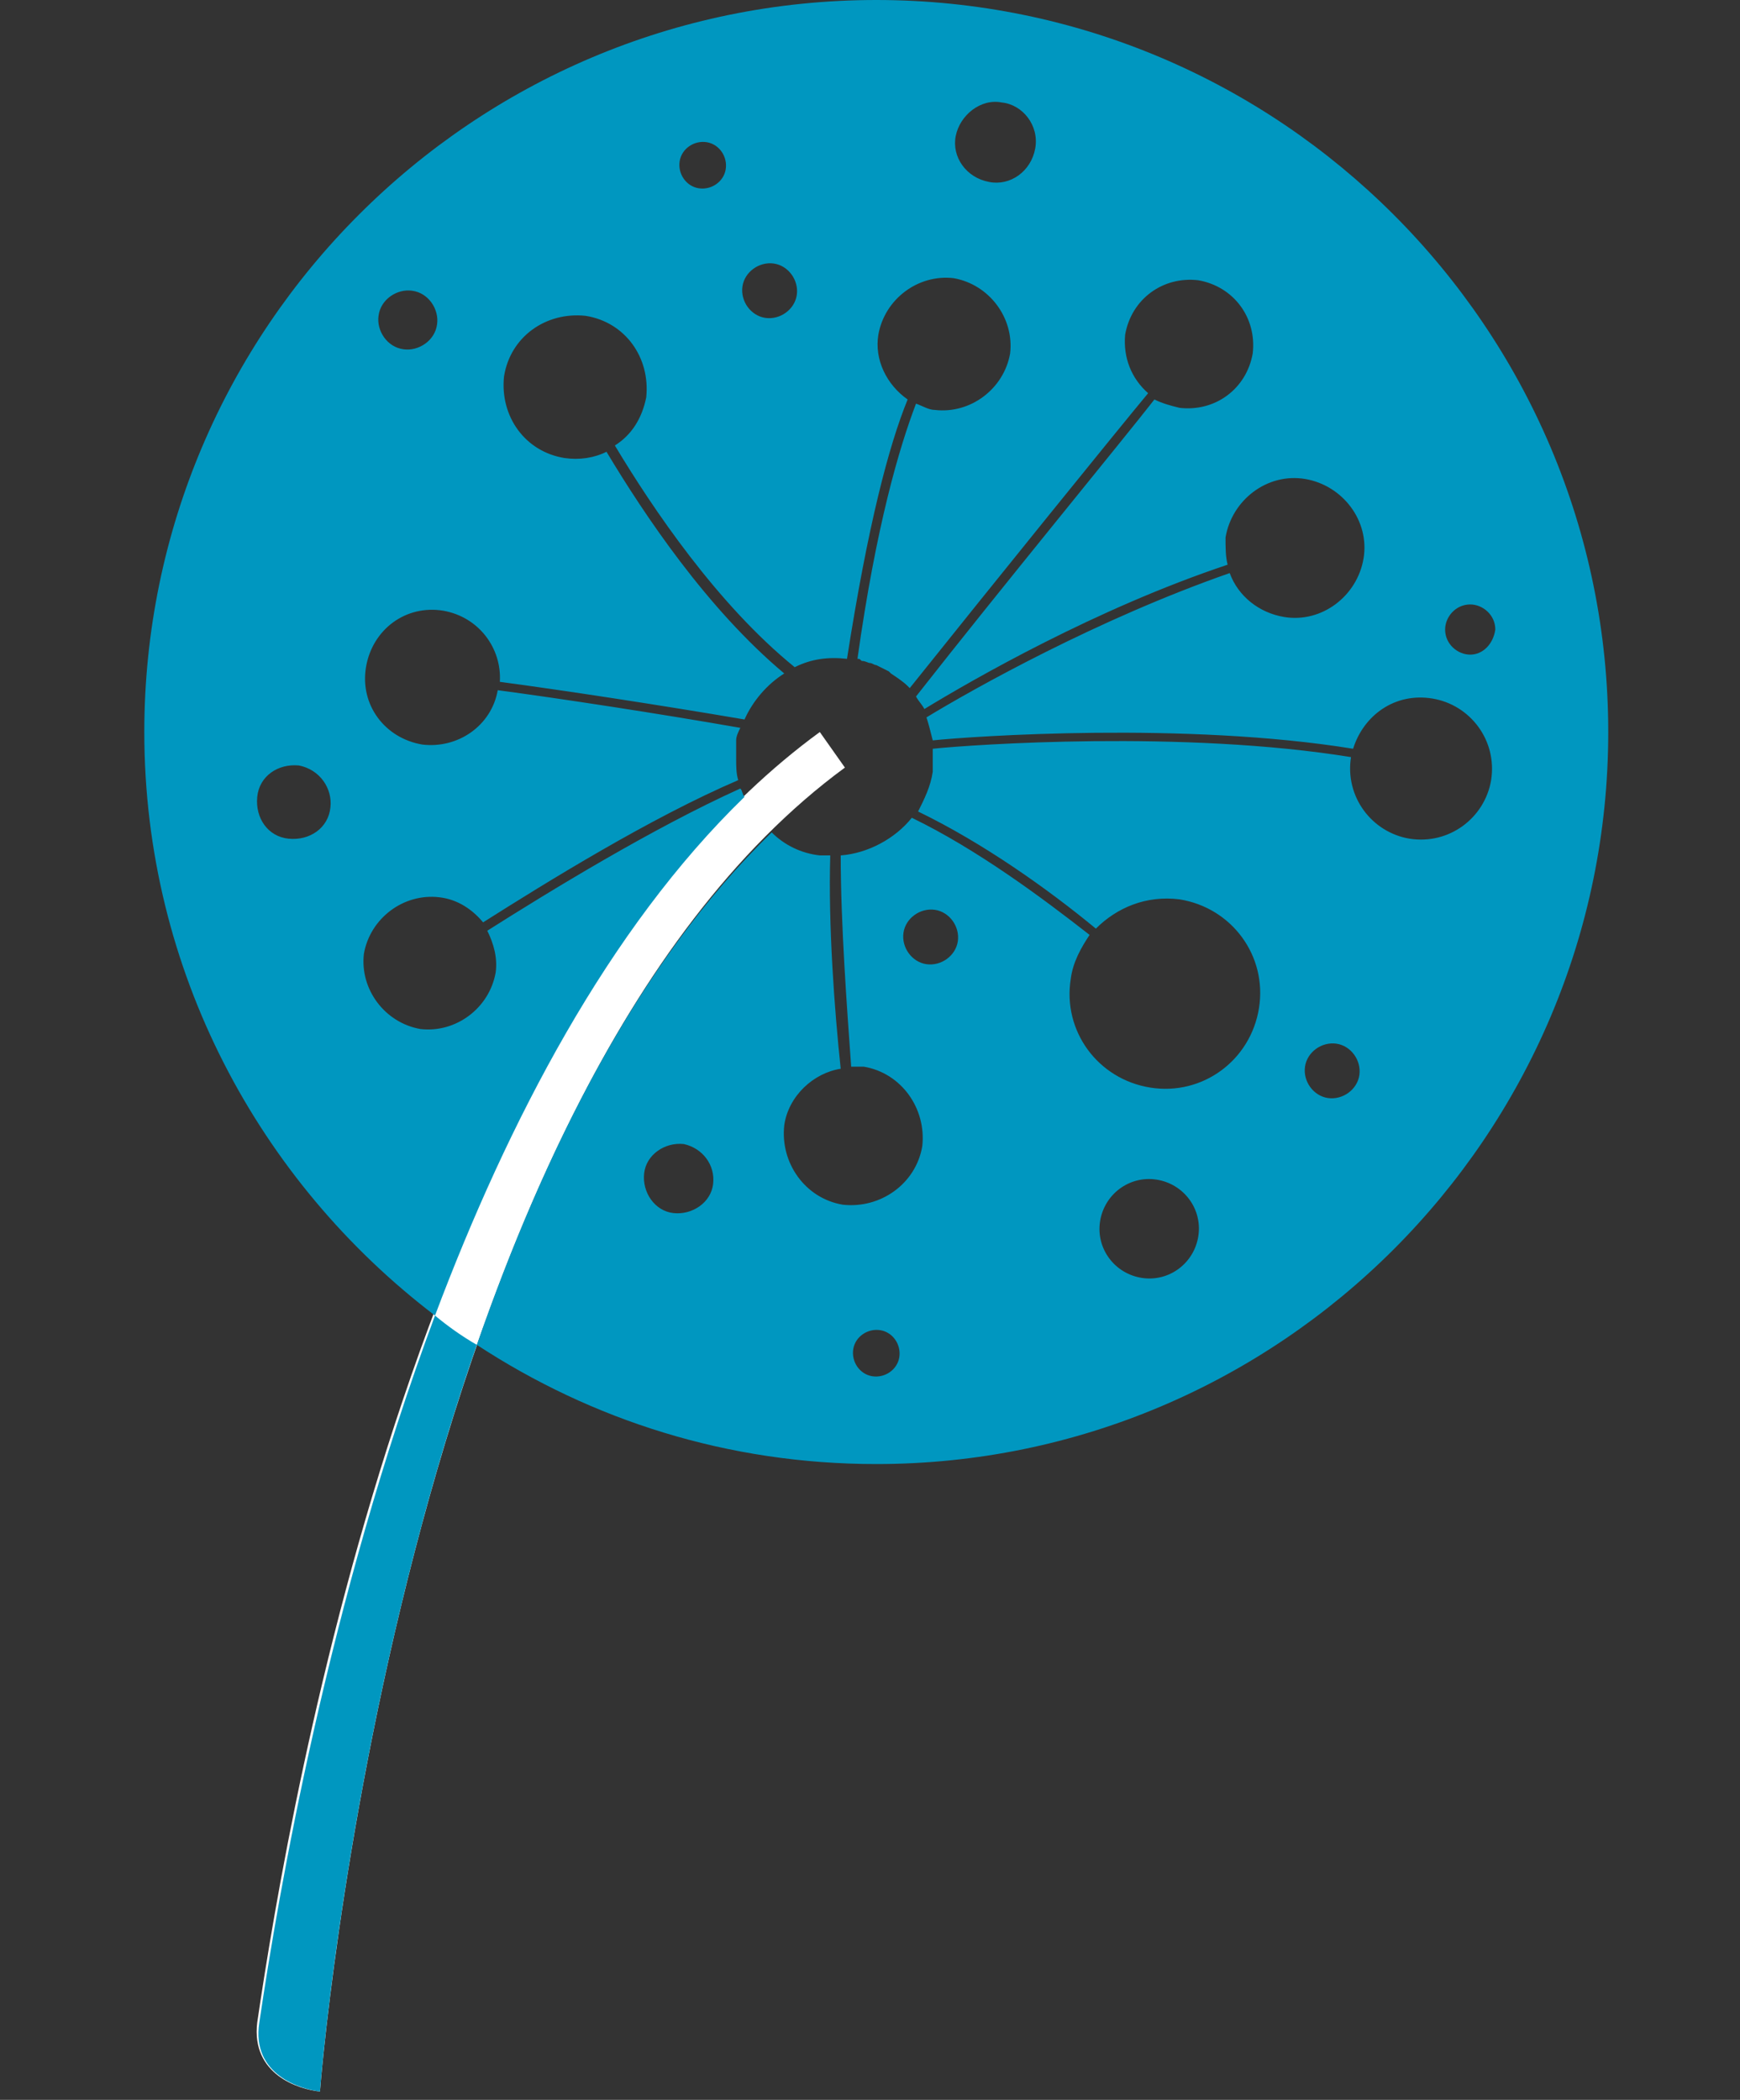 <?xml version="1.0" encoding="utf-8"?>
<!-- Generator: Adobe Illustrator 23.0.1, SVG Export Plug-In . SVG Version: 6.00 Build 0)  -->
<svg version="1.1" id="Wind" xmlns="http://www.w3.org/2000/svg" xmlns:xlink="http://www.w3.org/1999/xlink" x="0px" y="0px"
	 viewBox="0 0 83.2 100.4" style="enable-background:new 0 0 83.2 100.4;" xml:space="preserve">
<rect x="0" y="0" width="83.2" height="100.4" fill="#333333" stroke="none"/>
<style type="text/css">
	.st0{fill-rule:evenodd;clip-rule:evenodd;fill:#FFFFFF;}
	.st1{fill:#0097C0;}
	.st2{fill-rule:evenodd;clip-rule:evenodd;fill:#0097C0;}
</style>
<path class="st0" d="M12.3,96.7c1.6-10.9,8-47.9,26.9-61.7l1.2,1.7C19,52.4,15.3,99.9,15.3,100C14.3,99.9,12,99.2,12.3,96.7
	L12.3,96.7z"/>
<path class="st1" d="M41.9,0c-19.3,0-35,15.7-35,35c0,11.4,5.5,21.5,13.9,27.9c3.5-9.3,8.3-18.5,14.8-24.8c-0.1-0.1-0.1-0.3-0.2-0.4
	c-4.2,1.9-9.1,4.9-12.1,6.8c0.3,0.6,0.5,1.3,0.4,2c-0.3,1.7-1.9,2.9-3.6,2.7c-1.7-0.3-2.9-1.9-2.7-3.6c0.3-1.7,1.9-2.9,3.6-2.7
	c0.9,0.1,1.6,0.6,2.1,1.2c3-1.9,8-5,12.2-6.8c-0.1-0.3-0.1-0.7-0.1-1c0-0.3,0-0.6,0-0.9c0-0.2,0.1-0.4,0.2-0.6
	c-4-0.7-8.6-1.4-11.6-1.8c-0.3,1.7-1.9,2.8-3.6,2.6c-1.8-0.3-3-1.9-2.7-3.7c0.3-1.8,1.9-3,3.7-2.7c1.7,0.3,2.8,1.8,2.7,3.4
	c3,0.4,7.6,1.1,11.7,1.8c0.4-0.9,1.1-1.7,1.9-2.2c-3.7-3.1-6.7-7.6-8.5-10.6c-0.6,0.3-1.3,0.4-2,0.3c-1.9-0.3-3.1-2-2.9-3.9
	c0.3-1.9,2-3.1,3.9-2.9c1.9,0.3,3.1,2,2.9,3.9c-0.2,1-0.7,1.8-1.5,2.3c1.8,3,4.9,7.6,8.6,10.6c0.8-0.4,1.6-0.5,2.5-0.4
	c1-6.4,2-10.2,2.9-12.4c-1-0.7-1.6-1.9-1.4-3.1c0.3-1.7,1.9-2.9,3.6-2.7c1.7,0.3,2.9,1.9,2.7,3.6c-0.3,1.7-1.9,2.9-3.6,2.7
	c-0.3,0-0.6-0.2-0.9-0.3c-0.8,2.1-1.9,5.8-2.8,12.2c0.1,0,0.1,0,0.2,0.1c0.2,0,0.3,0.1,0.4,0.1c0.1,0,0.2,0.1,0.3,0.1
	c0.2,0.1,0.4,0.2,0.6,0.3c0,0,0.1,0.1,0.1,0.1c0.3,0.2,0.6,0.4,0.8,0.6c0,0,0,0,0,0c0,0,0.1,0.1,0.1,0.1c4-5,9.9-12.3,11.4-14.1
	c-0.8-0.7-1.2-1.7-1.1-2.8c0.3-1.7,1.8-2.8,3.5-2.6c1.7,0.3,2.8,1.8,2.6,3.5c-0.3,1.7-1.8,2.8-3.5,2.6c-0.4-0.1-0.8-0.2-1.2-0.4
	c-1.4,1.8-7.4,9.1-11.4,14.2c0.1,0.2,0.3,0.4,0.4,0.6c2.3-1.4,8.2-4.8,14.5-6.9c-0.1-0.4-0.1-0.8-0.1-1.3c0.3-1.8,2-3.1,3.8-2.8
	c1.8,0.3,3.1,2,2.8,3.8c-0.3,1.8-2,3.1-3.8,2.8c-1.2-0.2-2.2-1-2.6-2.1c-6.3,2.2-12.2,5.5-14.5,6.9c0.1,0.3,0.2,0.7,0.3,1.1
	c1.9-0.2,12.1-0.9,20.1,0.4c0.5-1.6,2-2.7,3.8-2.4c1.8,0.3,3.1,2,2.8,3.9c-0.3,1.8-2,3.1-3.9,2.8c-1.8-0.3-3.1-2-2.8-3.9
	c0,0,0,0,0,0c-8-1.3-18.1-0.6-20-0.4c0,0.4,0,0.7,0,1.1c-0.1,0.7-0.4,1.3-0.7,1.9c3.1,1.5,6.2,3.7,8.5,5.6c1-1,2.4-1.6,4-1.4
	c2.5,0.4,4.2,2.7,3.8,5.2c-0.4,2.5-2.7,4.2-5.2,3.8c-2.5-0.4-4.2-2.7-3.8-5.2c0.1-0.8,0.5-1.5,0.9-2.1c-2.3-1.8-5.4-4.1-8.5-5.6
	c-0.8,1-2.1,1.7-3.4,1.8c0,3.3,0.3,7.3,0.5,10.1c0.2,0,0.4,0,0.6,0c1.8,0.3,3,2,2.8,3.8c-0.3,1.8-2,3-3.8,2.8c-1.8-0.3-3-2-2.8-3.8
	c0.2-1.4,1.4-2.5,2.7-2.7c-0.3-2.8-0.6-6.9-0.5-10.2c-0.2,0-0.3,0-0.5,0c-0.9-0.1-1.7-0.5-2.3-1.1C30.5,46,26,55.1,22.8,64.3
	c5.5,3.6,12,5.7,19.1,5.7c19.3,0,35-15.7,35-35S61.2,0,41.9,0z M15.8,38.6c-0.1,1-1,1.6-2,1.5c-1-0.1-1.6-1-1.5-2c0.1-1,1-1.6,2-1.5
	C15.3,36.8,15.9,37.7,15.8,38.6z M20.9,15.5c-0.1,0.8-0.9,1.3-1.6,1.2c-0.8-0.1-1.3-0.9-1.2-1.6c0.1-0.8,0.9-1.3,1.6-1.2
	C20.5,14,21,14.8,20.9,15.5z M33.4,9c-0.6-0.1-1-0.7-0.9-1.3c0.1-0.6,0.7-1,1.3-0.9c0.6,0.1,1,0.7,0.9,1.3C34.6,8.7,34,9.1,33.4,9z
	 M38.1,14.1c-0.1,0.7-0.8,1.2-1.5,1.1c-0.7-0.1-1.2-0.8-1.1-1.5c0.1-0.7,0.8-1.2,1.5-1.1C37.7,12.7,38.2,13.4,38.1,14.1z M49.5,7.1
	c-0.2,1.1-1.2,1.8-2.2,1.6c-1.1-0.2-1.8-1.2-1.6-2.2s1.2-1.8,2.2-1.6C48.9,5,49.7,6,49.5,7.1z M34.1,56.6c-0.1,0.9-1,1.5-1.9,1.4
	c-0.9-0.1-1.5-1-1.4-1.9c0.1-0.9,1-1.5,1.9-1.4C33.6,54.9,34.2,55.7,34.1,56.6z M41.7,65.8c-0.6-0.1-1-0.7-0.9-1.3
	c0.1-0.6,0.7-1,1.3-0.9c0.6,0.1,1,0.7,0.9,1.3C42.9,65.5,42.3,65.9,41.7,65.8z M45.8,45c-0.1,0.7-0.8,1.2-1.5,1.1
	c-0.7-0.1-1.2-0.8-1.1-1.5c0.1-0.7,0.8-1.2,1.5-1.1C45.4,43.6,45.9,44.3,45.8,45z M57.3,59.1c-0.2,1.3-1.4,2.2-2.7,2
	c-1.3-0.2-2.2-1.4-2-2.7c0.2-1.3,1.4-2.2,2.7-2C56.6,56.6,57.5,57.8,57.3,59.1z M65,51.4c-0.1,0.7-0.8,1.2-1.5,1.1
	c-0.7-0.1-1.2-0.8-1.1-1.5c0.1-0.7,0.8-1.2,1.5-1.1C64.6,50,65.1,50.7,65,51.4z M70.3,31.3c-0.6,0-1.2-0.5-1.2-1.2
	c0-0.6,0.5-1.2,1.2-1.2c0.6,0,1.2,0.5,1.2,1.2C71.4,30.8,70.9,31.3,70.3,31.3z"/>
<path class="st2" d="M20.8,62.9c-5.1,13.7-7.5,27.7-8.4,33.8c-0.4,2.5,2,3.2,2.9,3.3c0-0.1,1.4-18.1,7.5-35.7
	C22.1,63.9,21.4,63.4,20.8,62.9z"/>
</svg>
